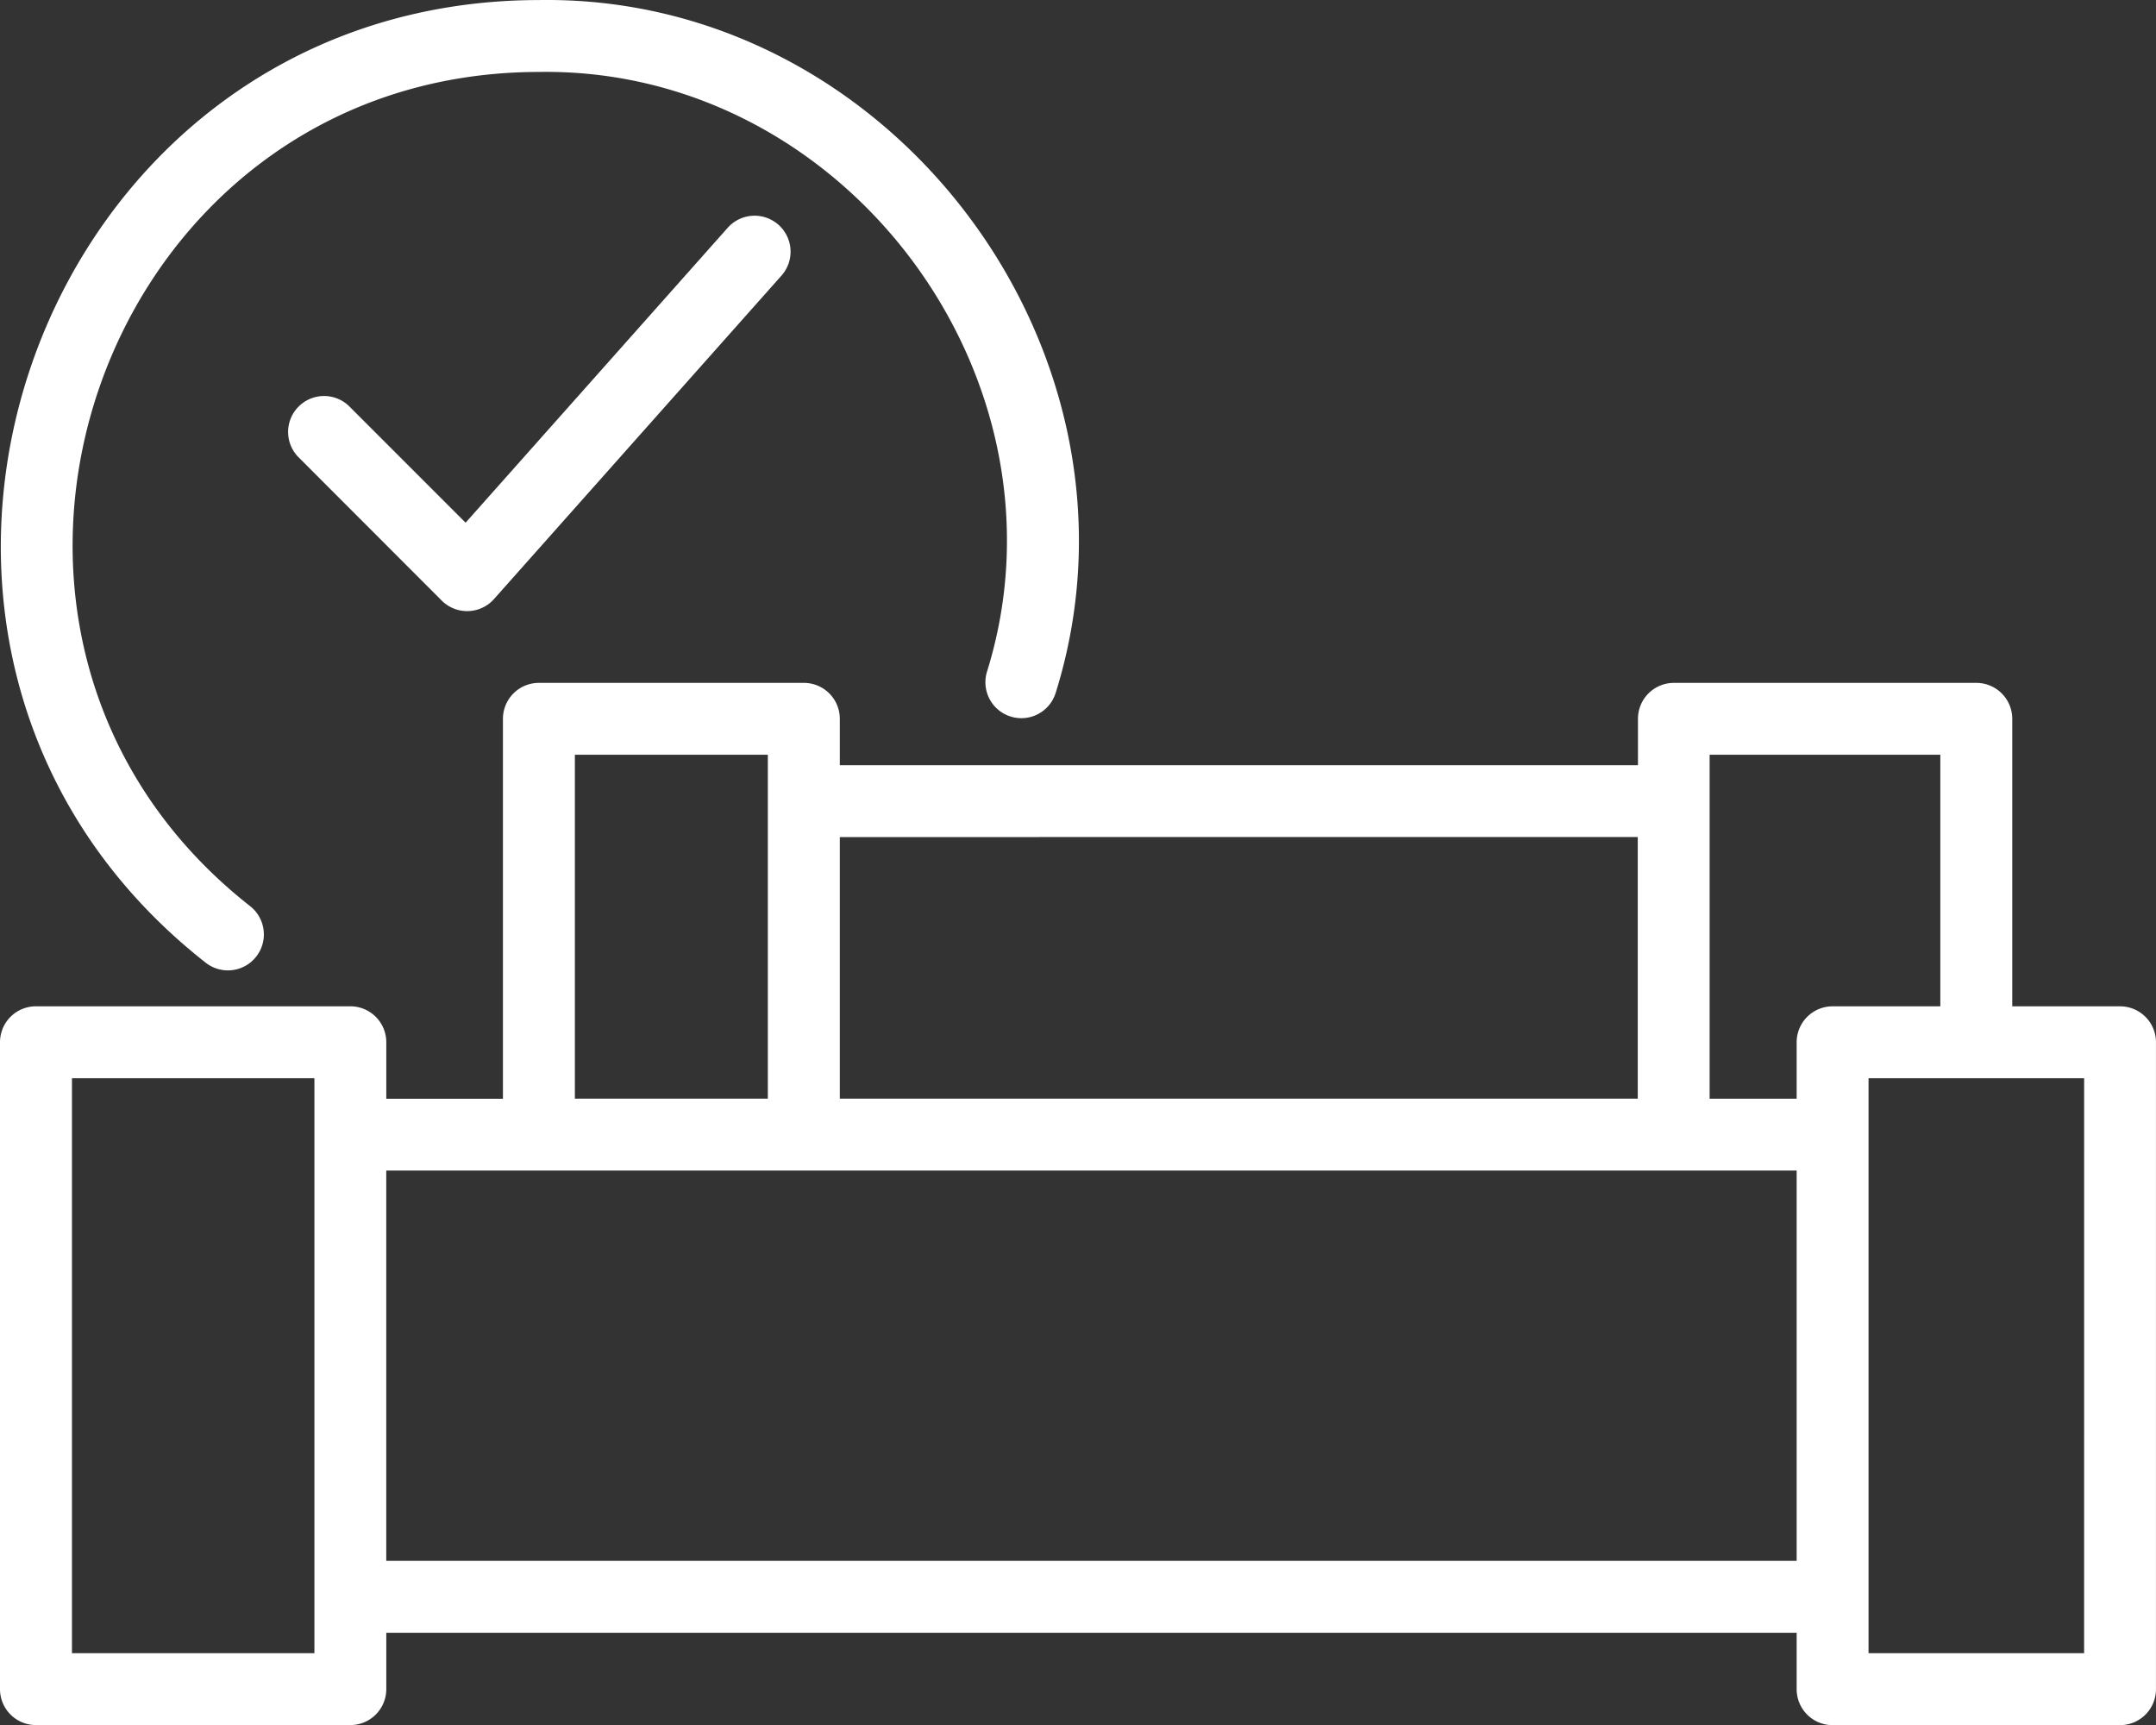 <svg id="Icon_Monitoramento" xmlns="http://www.w3.org/2000/svg" width="86.259" height="69.01" viewBox="0 0 86.259 69.01">
  <rect x="0" y="0" width="86.259" height="69.01" fill="#333333" stroke="none"/>
  <g id="Grupo_2183" data-name="Grupo 2183">
    <g id="Grupo_2182" data-name="Grupo 2182">
      <path id="Caminho_91" data-name="Caminho 91" d="M86.821,39.939H82.508v-11.5A1.438,1.438,0,0,0,81.071,27h-12.1a1.438,1.438,0,0,0-1.438,1.438v1.855H35.6V28.438A1.438,1.438,0,0,0,34.16,27h-10.6a1.438,1.438,0,0,0-1.438,1.438v15.2H17.455V41.376a1.438,1.438,0,0,0-1.438-1.438H3.438A1.438,1.438,0,0,0,2,41.376V67.254a1.438,1.438,0,0,0,1.438,1.438H16.017a1.438,1.438,0,0,0,1.438-1.438V65H73.882v2.257a1.438,1.438,0,0,0,1.438,1.438h11.5a1.438,1.438,0,0,0,1.438-1.438V41.376A1.438,1.438,0,0,0,86.821,39.939ZM70.4,29.875h9.23V39.939H75.32a1.438,1.438,0,0,0-1.438,1.438v2.257H70.4Zm-2.875,3.292V43.633H35.6V33.168ZM25,29.875h7.72V43.633H25ZM14.579,65.816h-9.7v-23h9.7Zm2.875-3.694V46.509H73.882V62.122Zm67.929,3.694H76.758v-23h8.626Z" transform="translate(-2 0.318)" fill="#fff"/>
      <path id="Caminho_92" data-name="Caminho 92" d="M10.217,46.508A1.438,1.438,0,0,0,12,44.25C-1.862,33.365,5.931,10.889,23.555,10.876,35.843,10.684,45.134,23.206,41.469,34.9a1.438,1.438,0,0,0,2.756.821C48.45,22.226,37.736,7.779,23.554,8,3.221,8.017-5.773,33.948,10.217,46.508Z" transform="translate(-1.99 -7.998)" fill="#fff"/>
      <path id="Caminho_93" data-name="Caminho 93" d="M27.618,14.485,17.13,26.284l-4.672-4.672a1.438,1.438,0,0,0-2.033,2.033L16.175,29.4a1.438,1.438,0,0,0,2.091-.061L29.767,16.4A1.438,1.438,0,0,0,27.618,14.485Z" transform="translate(1.498 -5.374)" fill="#fff"/>
    </g>
  </g>
</svg>
